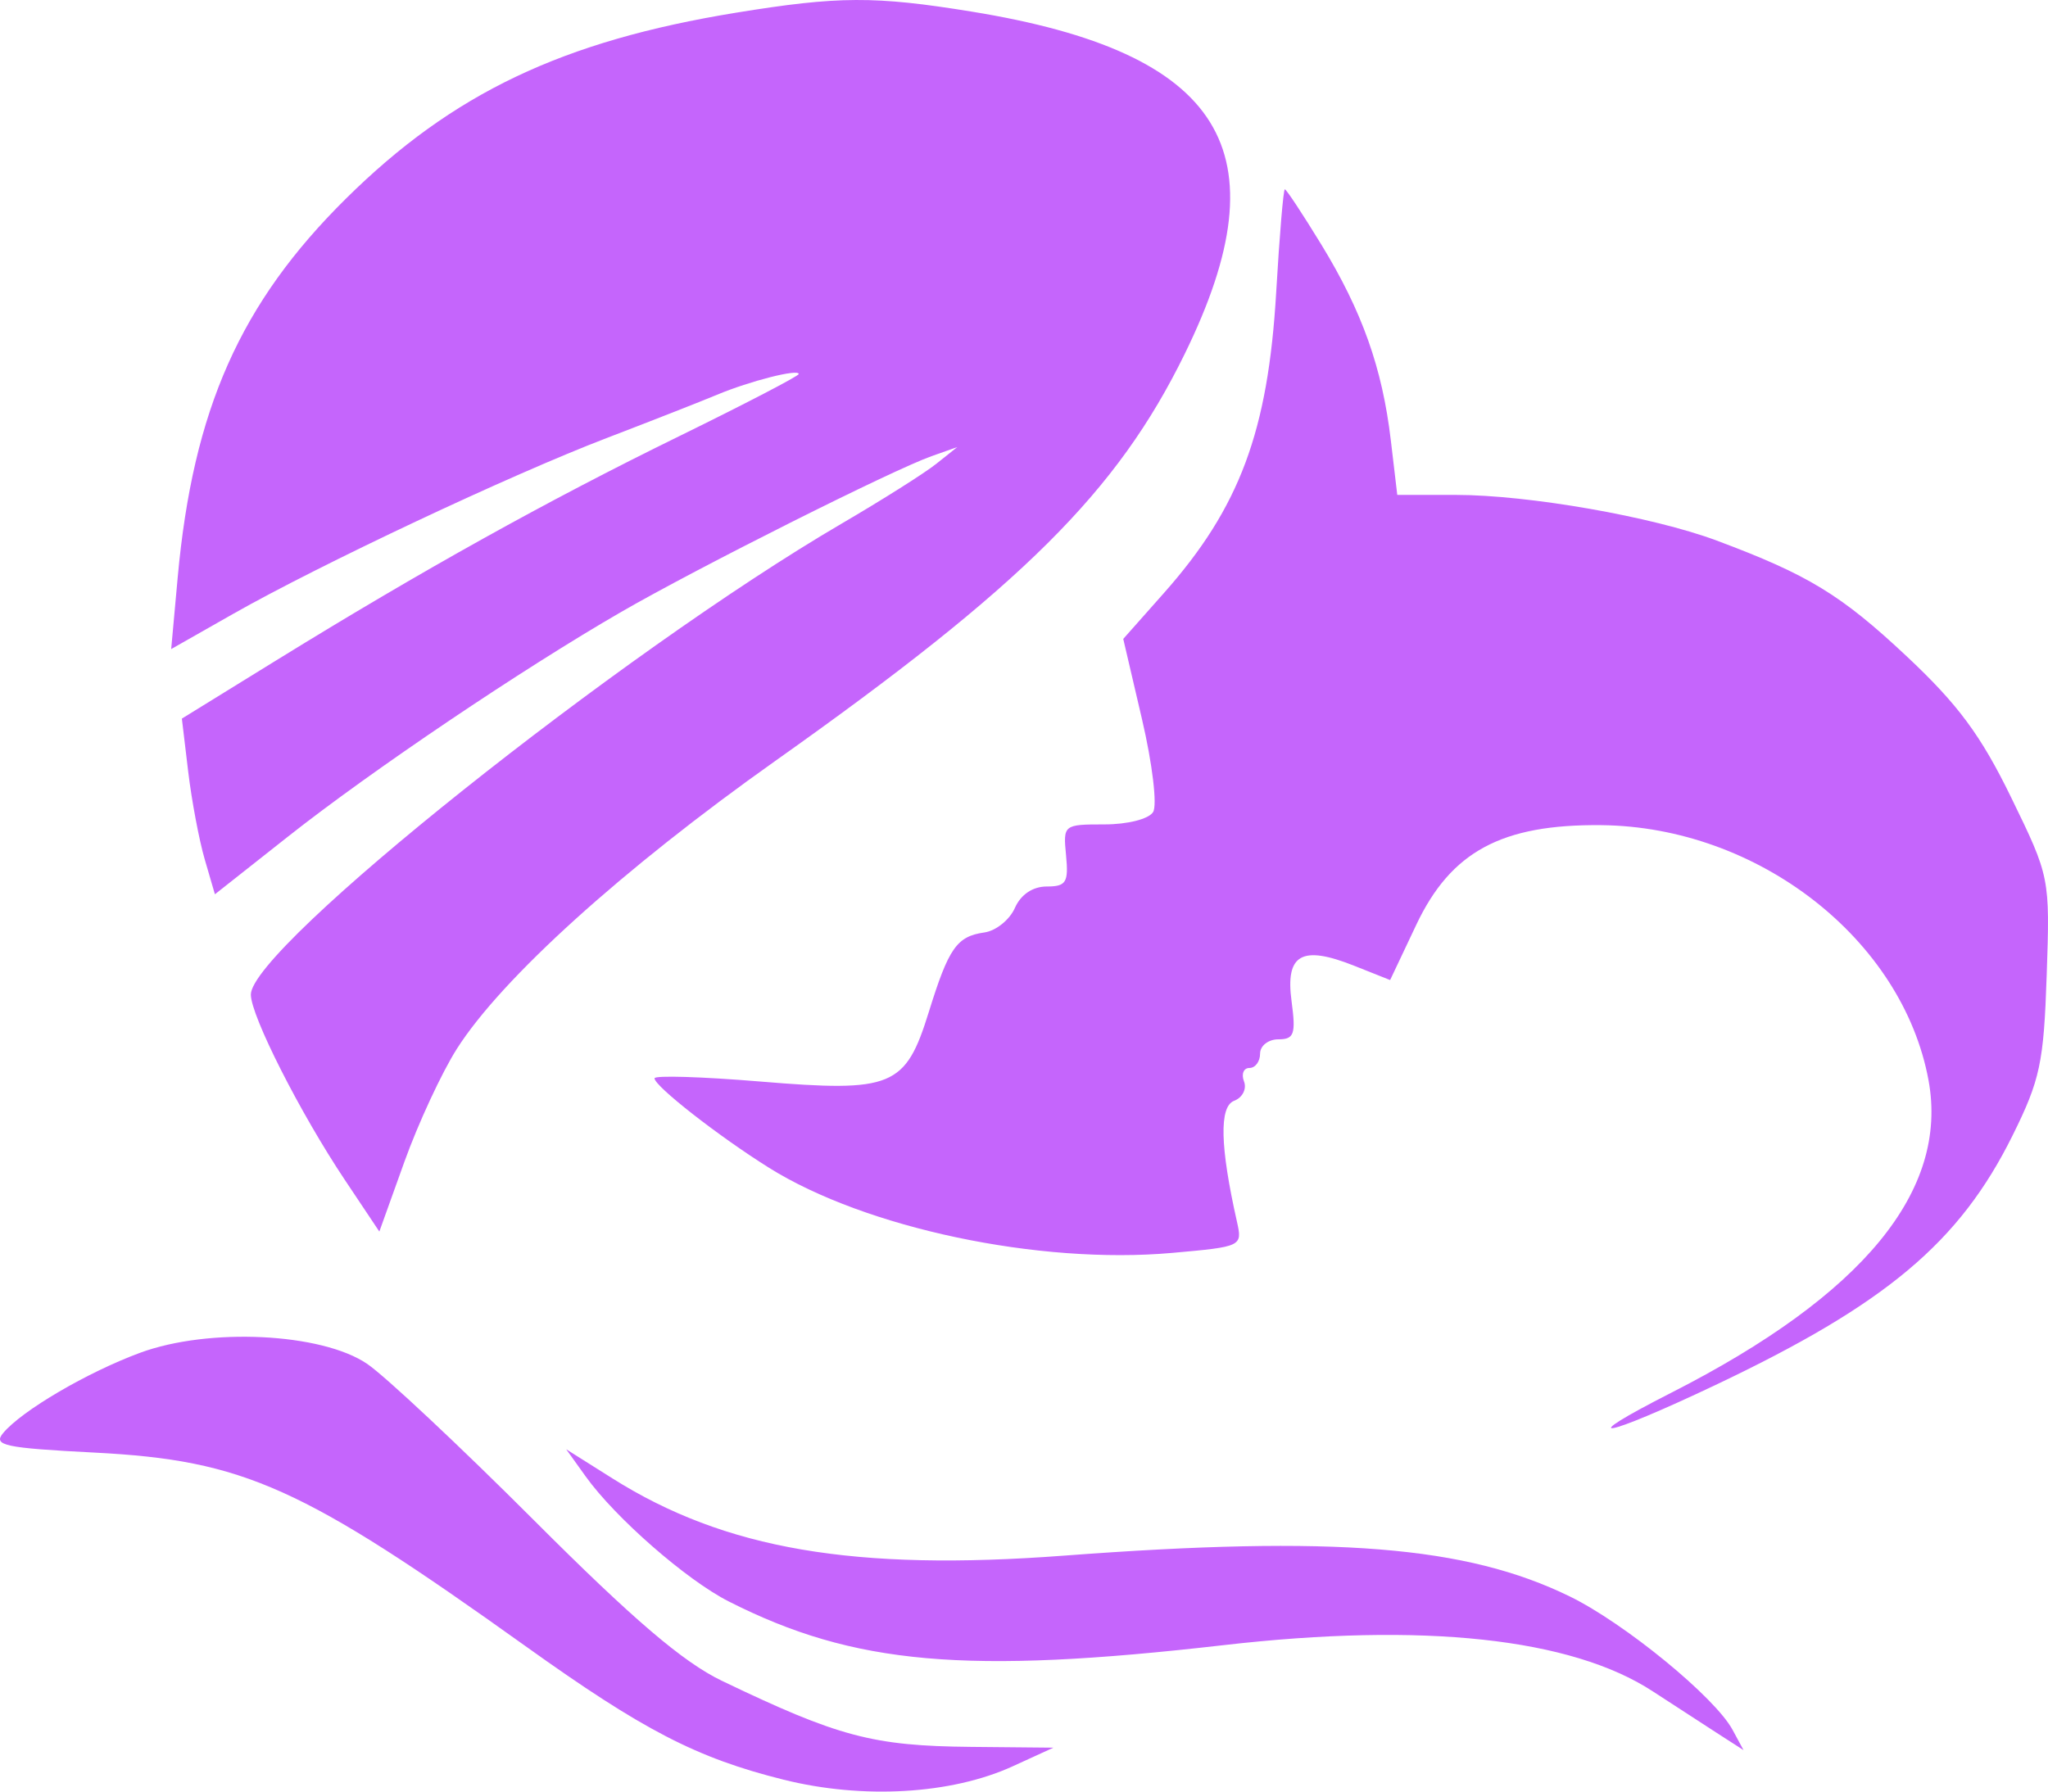 <svg width="80" height="70" viewBox="0 0 80 70" fill="none" xmlns="http://www.w3.org/2000/svg">
<path fill-rule="evenodd" clip-rule="evenodd" d="M28.759 0.495C21.966 1.601 17.679 3.643 13.521 7.753C9.388 11.837 7.54 15.998 6.941 22.564L6.687 25.36L9.088 23.996C12.488 22.063 19.933 18.557 23.691 17.118C25.446 16.445 27.389 15.683 28.008 15.424C29.294 14.886 31.2 14.402 31.2 14.614C31.2 14.691 29.087 15.79 26.505 17.055C21.359 19.575 16.481 22.29 10.798 25.797L7.104 28.077L7.351 30.144C7.487 31.281 7.778 32.825 7.997 33.576L8.395 34.941L11.252 32.685C14.513 30.109 20.385 26.15 24.275 23.904C27.268 22.175 34.863 18.363 36.389 17.823L37.395 17.467L36.573 18.122C36.121 18.483 34.459 19.533 32.88 20.456C24.246 25.505 9.799 37.025 9.799 38.86C9.799 39.689 11.726 43.49 13.47 46.1L14.818 48.119L15.798 45.389C16.337 43.888 17.258 41.904 17.845 40.981C19.59 38.234 24.315 33.961 30.285 29.73C39.956 22.877 43.641 19.212 46.28 13.824C50.167 5.889 47.779 2.052 37.958 0.454C34.173 -0.161 32.754 -0.155 28.759 0.495ZM49.852 11.407C49.535 16.856 48.423 19.836 45.461 23.176L43.877 24.963L44.61 28.104C45.016 29.84 45.21 31.461 45.043 31.728C44.873 32.002 44.045 32.211 43.134 32.211C41.545 32.211 41.526 32.226 41.643 33.424C41.745 34.478 41.646 34.637 40.887 34.637C40.341 34.637 39.874 34.952 39.643 35.476C39.439 35.938 38.904 36.368 38.455 36.432C37.374 36.585 37.059 37.035 36.282 39.538C35.371 42.474 34.859 42.685 29.698 42.257C27.426 42.068 25.567 42.011 25.567 42.131C25.568 42.438 28.076 44.398 30.04 45.627C33.809 47.986 40.58 49.416 45.782 48.953C48.512 48.71 48.535 48.699 48.319 47.736C47.657 44.795 47.62 43.234 48.208 43.01C48.533 42.886 48.707 42.547 48.595 42.256C48.482 41.965 48.577 41.727 48.806 41.727C49.035 41.727 49.222 41.475 49.222 41.167C49.222 40.859 49.543 40.608 49.937 40.608C50.554 40.608 50.624 40.404 50.452 39.121C50.204 37.285 50.847 36.918 52.889 37.73L54.302 38.292L55.322 36.136C56.676 33.27 58.661 32.2 62.55 32.24C68.675 32.301 74.318 36.702 75.333 42.208C76.128 46.527 72.774 50.603 65.29 54.413C61.355 56.417 62.625 56.196 67.009 54.115C73.678 50.949 76.545 48.541 78.613 44.371C79.692 42.195 79.835 41.524 79.949 38.103C80.077 34.281 80.074 34.264 78.562 31.16C77.378 28.729 76.485 27.522 74.475 25.638C71.915 23.237 70.628 22.454 67.056 21.12C64.555 20.186 59.711 19.338 56.876 19.337L54.581 19.337L54.329 17.203C53.995 14.377 53.21 12.167 51.611 9.55C50.886 8.365 50.247 7.396 50.189 7.396C50.132 7.396 49.98 9.201 49.852 11.407ZM5.47 52.856C3.404 53.62 0.855 55.115 0.124 55.99C-0.283 56.477 0.169 56.574 3.696 56.755C9.529 57.055 11.805 58.078 20.529 64.318C25.129 67.609 27.216 68.689 30.61 69.535C33.71 70.308 37.161 70.106 39.554 69.014L41.149 68.284L37.92 68.253C34.096 68.216 32.747 67.857 28.196 65.67C26.682 64.942 24.729 63.273 20.875 59.416C17.984 56.523 15.044 53.765 14.342 53.288C12.566 52.078 8.153 51.864 5.47 52.856ZM22.879 57.688C24.037 59.304 26.819 61.736 28.467 62.571C33.35 65.047 37.729 65.434 47.797 64.278C55.613 63.381 61.373 64.002 64.561 66.083C65.314 66.574 66.419 67.292 67.018 67.679L68.107 68.38L67.679 67.588C66.995 66.316 63.47 63.427 61.321 62.376C57.276 60.399 52.146 59.985 41.563 60.781C33.365 61.397 28.318 60.533 23.918 57.76L22.117 56.625L22.879 57.688Z" fill="#C565FC"/>
</svg>
